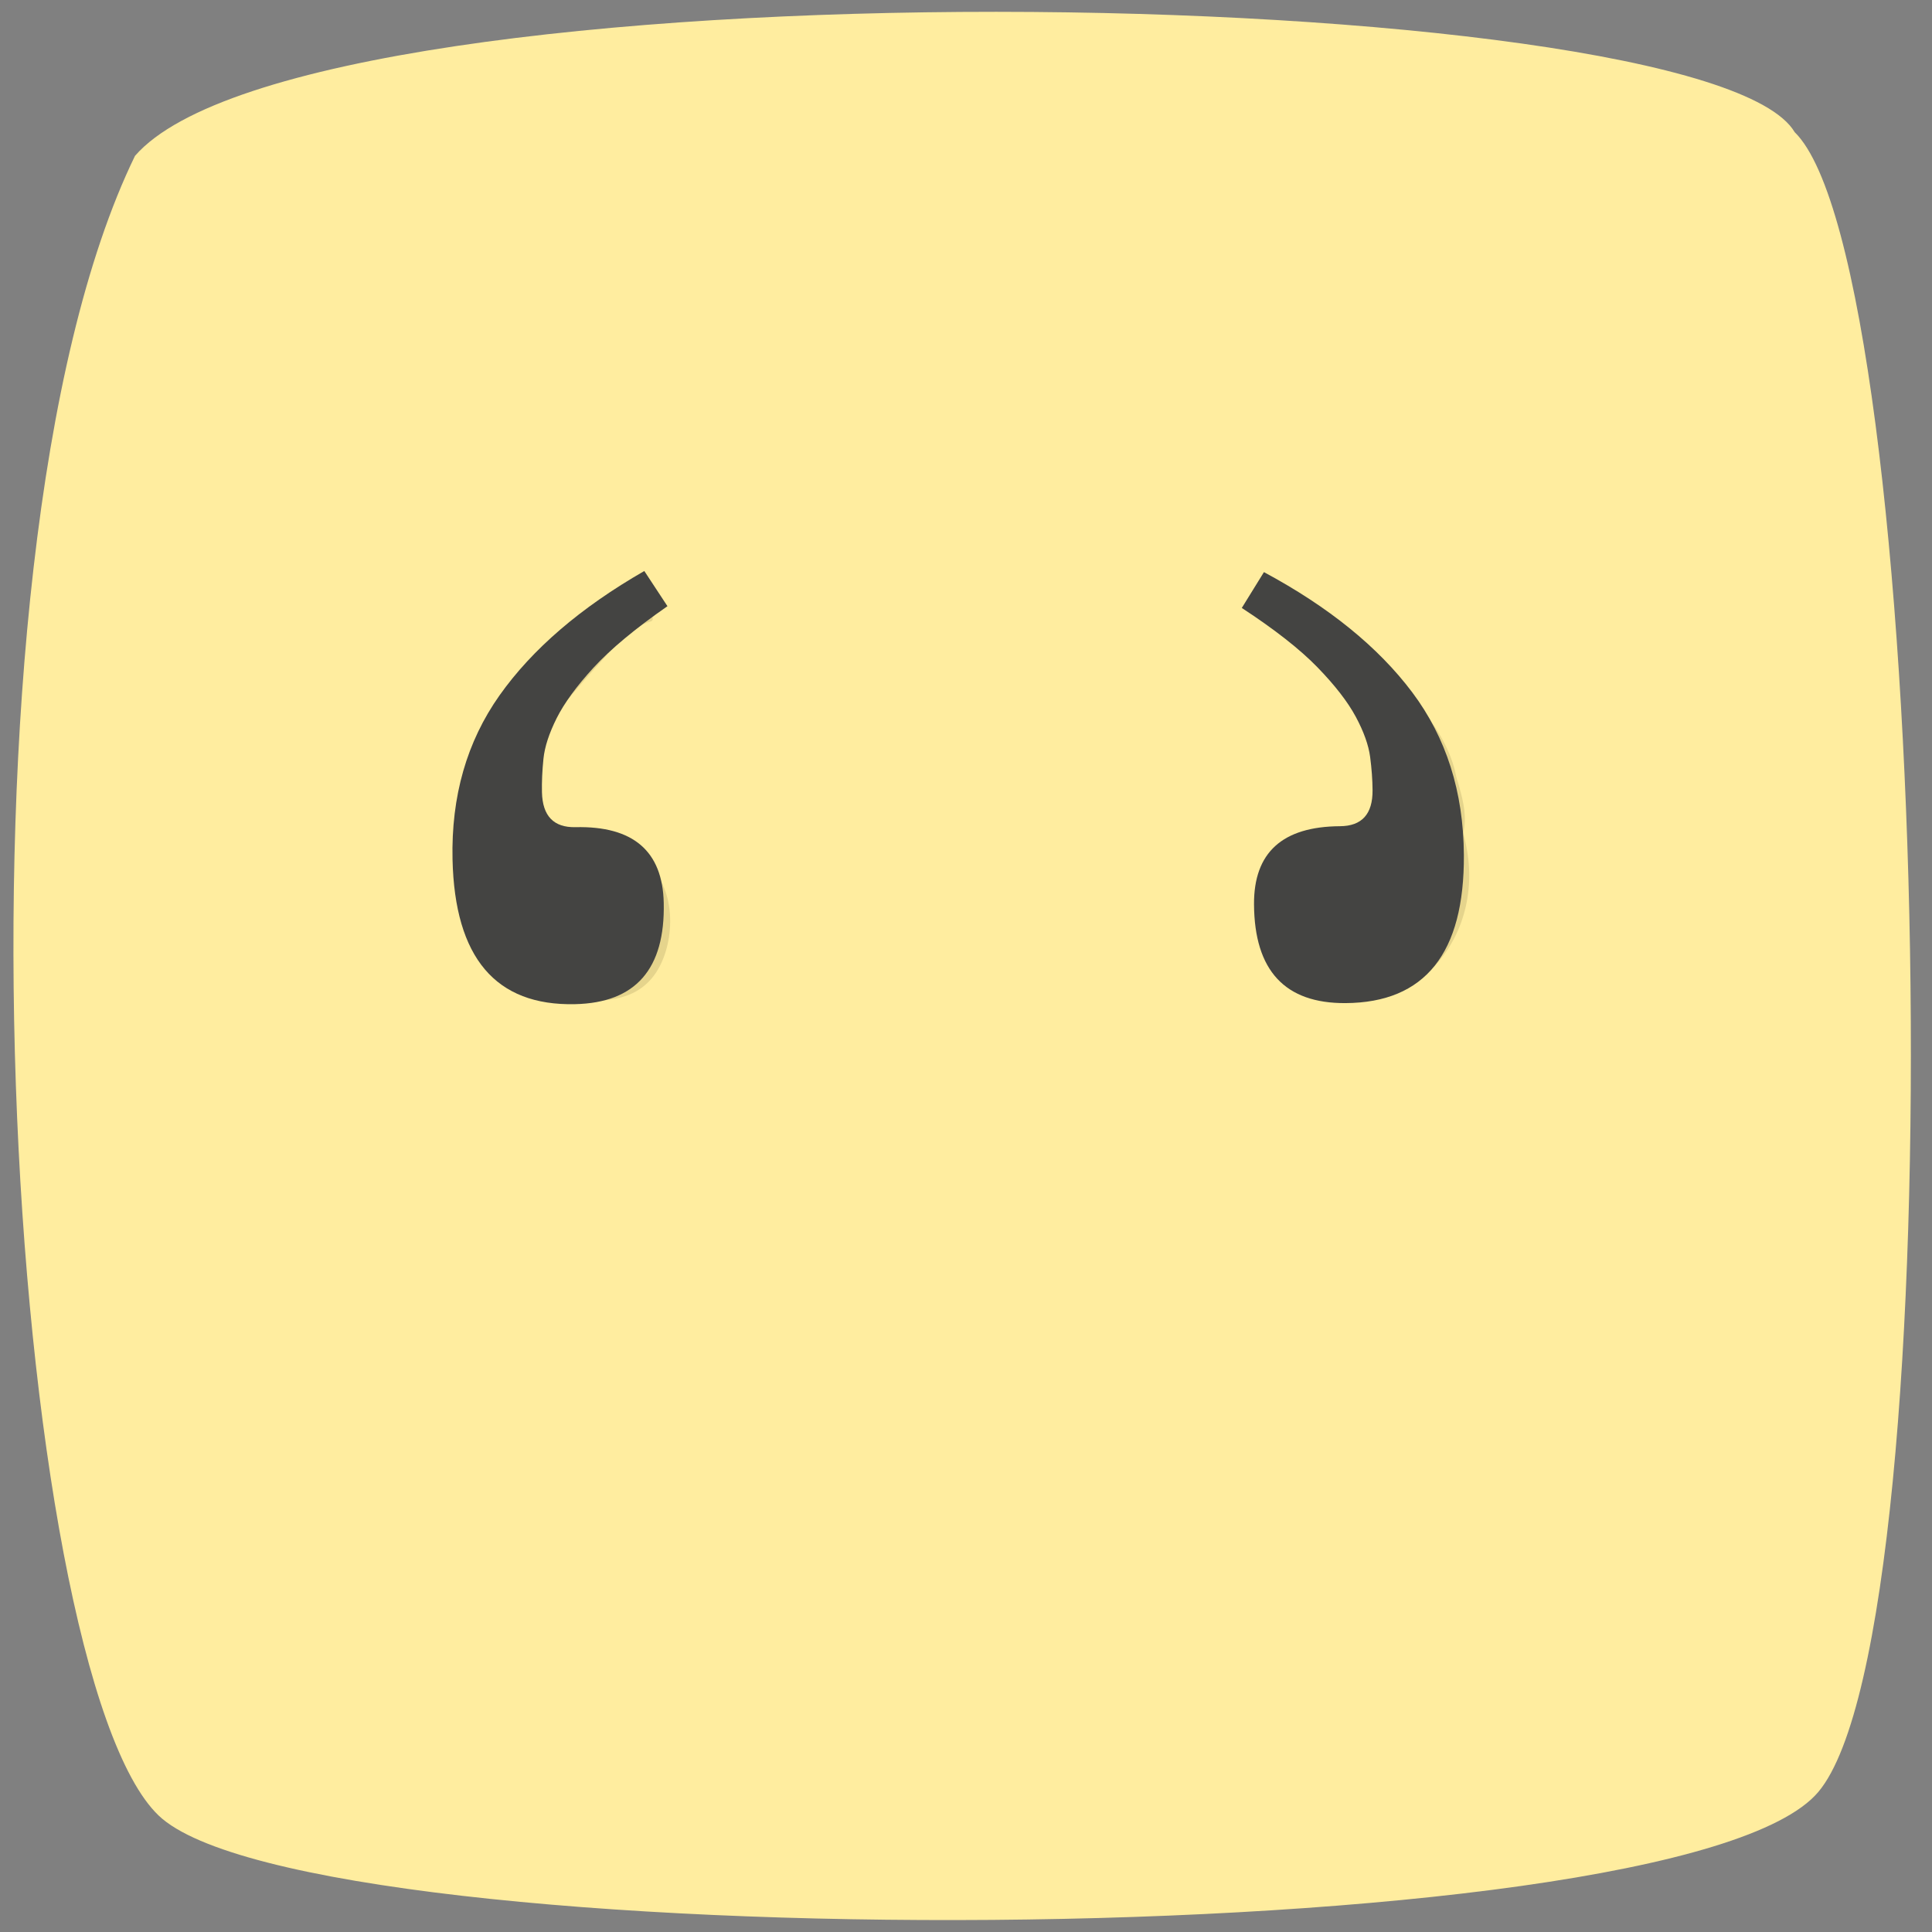 <?xml version="1.0" encoding="utf-8"?>
<!-- Generator: Adobe Illustrator 16.0.0, SVG Export Plug-In . SVG Version: 6.00 Build 0)  -->
<!DOCTYPE svg PUBLIC "-//W3C//DTD SVG 1.1//EN" "http://www.w3.org/Graphics/SVG/1.1/DTD/svg11.dtd">
<svg version="1.1" id="Layer_1" xmlns="http://www.w3.org/2000/svg" xmlns:xlink="http://www.w3.org/1999/xlink" x="0px" y="0px"
	 width="612px" height="612px" viewBox="0 0 612 612" enable-background="new 0 0 612 612" xml:space="preserve">
<rect x="0" y="0" width="612" height="612" fill="#808080" stroke="none"/>
<path fill="#FFED9F" d="M576.014,567.607c-44.254,52.732-478.188,52.925-525.75,7.511s-70.569-396.108-7.5-525.747
	c55.273-63.522,497.236-55.647,525.74-7.504C611.654,84.07,620.264,514.882,576.014,567.607z"/>
<g>
	<g>
		<path fill="#E5D48C" d="M163.045,303.785c-1.586,10.571,13.119,12.429,20.57,13.014c10.777,0.846,20.723-0.892,25.771-11.521
			c4.76-10.022,4.181-25.667-5.557-32.572c-9.67-6.857-28.366-7.37-36.867,1.613c-2.214,2.34,1.315,5.881,3.535,3.535
			c6.885-7.275,20.75-5.948,28.963-1.917c8.929,4.383,8.809,17.247,6.167,25.367c-2.847,8.75-9.782,10.639-18.007,10.649
			c-3.55,0.004-20.704-0.51-19.754-6.839C168.339,301.961,163.522,300.605,163.045,303.785L163.045,303.785z"/>
	</g>
</g>
<g>
	<g>
		<path fill="#E5D48C" d="M410.128,302.696c-5.888,17.937,33.222,13.118,40.721,6.794c11.229-9.468,16.118-24.028,14.126-38.441
			c-1.085-7.844-3.853-15.058-7.575-22.011c-4.325-8.079-10.648-14.846-14.341-23.303c-1.288-2.949-5.595-0.401-4.318,2.523
			c5.358,12.27,15.059,21.759,19.326,34.667c4.006,12.112,3.008,25.343-4.197,36.013c-5.569,8.249-13.007,10.456-22.481,11.151
			c-3.795,0.278-18.755,0.993-16.438-6.065C415.958,300.953,411.129,299.647,410.128,302.696L410.128,302.696z"/>
	</g>
</g>
<g>
	<g>
		<path fill="#E5D48C" d="M205.553,194.943c-5.599,1.511-9.996,6.128-13.871,10.188c-5.129,5.374-10.232,11.152-14.805,17
			c-9.705,12.412-13.331,27.752-6.831,42.463c0.52,1.177,2.243,0.159,1.727-1.01c-6.988-15.816-1.079-31.377,9.621-43.82
			c3.53-4.105,7.12-8.205,10.764-12.21c3.796-4.172,8.302-9.164,13.927-10.682C207.328,196.536,206.799,194.606,205.553,194.943
			L205.553,194.943z"/>
	</g>
</g>
<g>
	<g>
		<path fill="#E5D48C" d="M424.032,203.316c2.938,2.122,5.184,4.68,7.436,7.482c2.342,2.914,5.996,5.159,8.93,7.43
			c6.213,4.808,10.936,10.401,14.839,17.224c3.537,6.182,5.533,13.225,4.553,20.35c-1.1,7.992-6.674,14.445-12.505,19.577
			c-0.97,0.854,0.45,2.263,1.414,1.414c11.677-10.277,16.573-23.294,10.378-38.068c-3.187-7.599-8.39-14.545-14.662-19.839
			c-3.391-2.862-7.028-5.397-10.34-8.358c-3.205-2.865-5.483-6.375-9.032-8.939C423.994,200.833,422.997,202.568,424.032,203.316
			L424.032,203.316z"/>
	</g>
</g>
<g>
	<g>
		<path fill="#E5D48C" d="M449.854,231.321c3.472,5.796,7.858,11.52,9.855,18.046c2.537,8.289-3.734,16.207-8.606,22.196
			c-0.807,0.991,0.6,2.415,1.414,1.414c4.896-6.02,10.28-12.936,9.688-21.132c-0.564-7.81-6.773-15.106-10.624-21.534
			C450.92,229.207,449.189,230.212,449.854,231.321L449.854,231.321z"/>
	</g>
</g>
<g>
	<g>
		<path fill="#E5D48C" d="M457.343,241.452c0.034-0.273,0.067-0.545,0.102-0.818c-0.502,0.288-1.003,0.576-1.505,0.863
			c2.489,1.457,4.086,7.579,4.882,10.162c1.337,4.342,1.837,9.155,0.182,13.458c-0.464,1.206,1.47,1.722,1.928,0.531
			c1.819-4.729,1.088-9.742-0.181-14.521c-0.951-3.582-2.392-9.362-5.801-11.357c-0.717-0.42-1.415,0.14-1.505,0.863
			c-0.034,0.273-0.067,0.545-0.102,0.818C455.185,242.73,457.187,242.715,457.343,241.452L457.343,241.452z"/>
	</g>
</g>
<g>
	<path fill="#444442" d="M400.379,181.229c20.524,11.022,36.181,23.713,46.971,38.073c10.782,14.362,16.241,31.534,16.362,51.524
		c0.186,31.135-12.316,46.782-37.491,46.929c-19.201,0.118-28.862-10.316-28.986-31.288c-0.096-16.396,8.977-24.641,27.232-24.75
		c6.925-0.042,10.364-3.822,10.319-11.371c-0.02-3.272-0.274-6.794-0.767-10.559c-0.499-3.765-2.018-8.022-4.561-12.758
		c-2.551-4.736-6.6-9.958-12.139-15.663c-5.538-5.698-13.525-11.965-23.956-18.789L400.379,181.229z"/>
</g>
<g>
	<path fill="#444442" d="M211.43,192.024c-10.227,7.114-18.025,13.608-23.407,19.463c-5.369,5.861-9.262,11.198-11.681,15.999
		c-2.41,4.813-3.81,9.108-4.193,12.883c-0.39,3.781-0.543,7.309-0.473,10.582c0.173,7.542,3.727,11.23,10.639,11.071
		c18.255-0.409,27.568,7.574,27.939,23.966c0.466,20.968-8.891,31.668-28.086,32.103c-25.172,0.566-38.116-14.714-38.819-45.842
		c-0.451-19.987,4.519-37.309,14.886-51.972c10.373-14.656,25.659-27.792,45.863-39.399L211.43,192.024z"/>
</g>
</svg>
